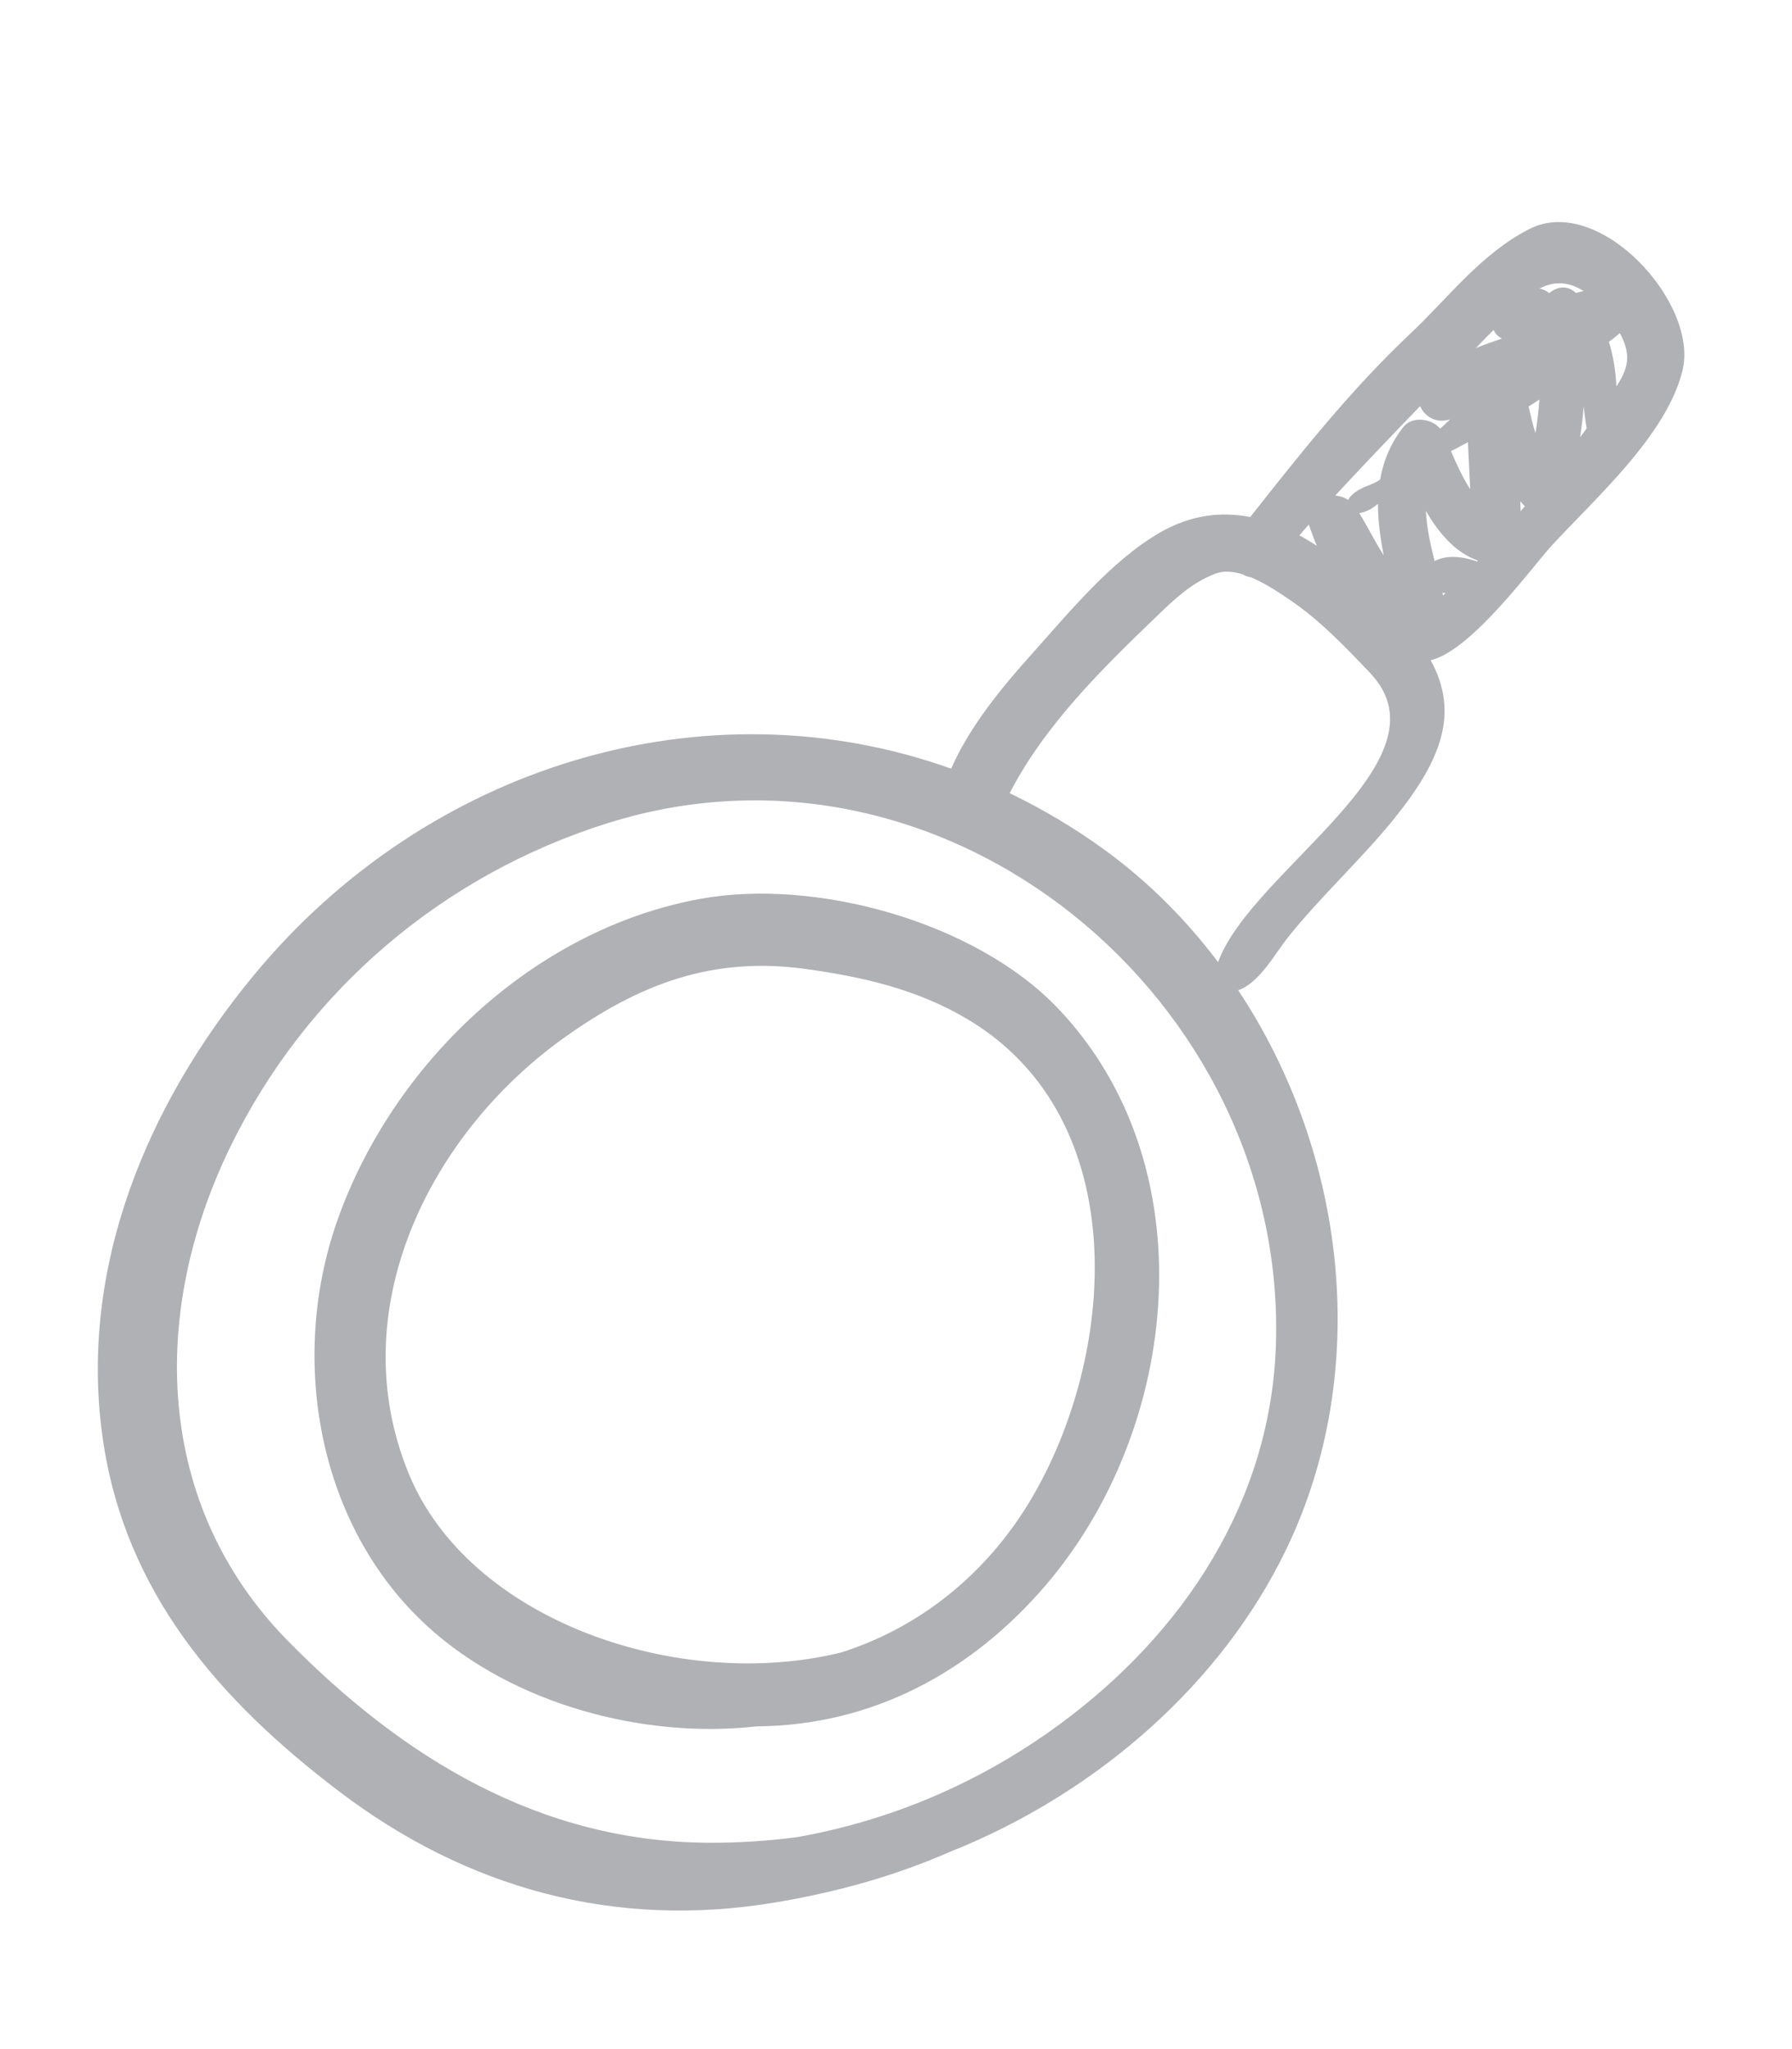<?xml version="1.0" encoding="utf-8"?>
<!-- Generator: Adobe Illustrator 16.0.4, SVG Export Plug-In . SVG Version: 6.00 Build 0)  -->
<!DOCTYPE svg PUBLIC "-//W3C//DTD SVG 1.1//EN" "http://www.w3.org/Graphics/SVG/1.1/DTD/svg11.dtd">
<svg version="1.1" id="Layer_1" xmlns="http://www.w3.org/2000/svg" xmlns:xlink="http://www.w3.org/1999/xlink" x="0px" y="0px"
	 width="70px" height="80px" viewBox="0 0 70 80" enable-background="new 0 0 70 80" xml:space="preserve">
<path fill="#B0B1B4" d="M4.02,56.203c0.865,5.951,4.531,10.174,9.222,13.733c4.987,3.787,10.747,5.382,17.003,4.345
	c2.449-0.404,4.762-1.057,6.906-2.002c0.17-0.069,0.344-0.138,0.513-0.209c5.315-2.259,10.041-6.338,12.57-11.562
	c3.377-6.977,2.354-15.49-1.867-21.848c0.802-0.262,1.453-1.441,1.897-2.004c1.3-1.643,2.873-3.06,4.192-4.69
	c1.861-2.302,2.554-4.138,1.429-6.19c1.599-0.371,3.987-3.672,4.736-4.483c1.688-1.834,4.473-4.29,5.1-6.818
	c0.656-2.653-3.258-6.912-5.967-5.54c-1.895,0.959-3.162,2.678-4.679,4.105c-2.312,2.181-4.278,4.66-6.237,7.146
	c-1.137-0.223-2.328-0.09-3.55,0.619c-1.884,1.094-3.53,3.107-4.961,4.704c-1.187,1.323-2.438,2.83-3.172,4.501
	c-9.612-3.432-20.448-0.134-27.219,8.038C5.736,43.117,3.047,49.533,4.02,56.203 M56.368,23.252
	c-0.008-0.037-0.015-0.072-0.024-0.107c0.041,0.002,0.082,0.004,0.123,0.004C56.434,23.182,56.401,23.217,56.368,23.252
	 M56.039,21.906c-0.162-0.646-0.312-1.32-0.34-1.959c0.501,0.858,1.132,1.619,2.033,1.941c-0.012,0.012-0.021,0.021-0.033,0.033
	C57.159,21.736,56.541,21.64,56.039,21.906 M60.133,15.6c-0.033,0.439-0.08,0.877-0.155,1.311c-0.105-0.338-0.188-0.688-0.269-1.039
	C59.85,15.781,59.992,15.691,60.133,15.6 M59.387,19.566c0.056,0.067,0.115,0.135,0.176,0.2c-0.055,0.065-0.108,0.132-0.164,0.197
	C59.395,19.83,59.393,19.699,59.387,19.566 M61.977,16.726c-0.086,0.116-0.168,0.233-0.256,0.349
	c0.062-0.402,0.111-0.807,0.14-1.213C61.897,16.158,61.932,16.451,61.977,16.726 M57.342,17.264
	c0.023,0.611,0.063,1.221,0.088,1.834c-0.301-0.459-0.541-0.999-0.752-1.486C56.903,17.504,57.121,17.382,57.342,17.264
	 M54.049,21.677c-0.348-0.538-0.637-1.142-0.957-1.649c0.268-0.024,0.53-0.184,0.735-0.36
	C53.825,20.326,53.918,20.998,54.049,21.677 M63.141,15.087c-0.033-0.603-0.118-1.192-0.295-1.744
	c0.148-0.101,0.291-0.217,0.429-0.338C63.749,13.876,63.586,14.402,63.141,15.087 M61.856,11.361
	c-0.099,0.023-0.197,0.049-0.296,0.076c-0.032-0.025-0.061-0.054-0.094-0.078c-0.31-0.229-0.687-0.141-0.951,0.086
	c-0.105-0.092-0.234-0.15-0.377-0.181C60.766,10.935,61.342,11.029,61.856,11.361 M58.344,12.882
	c0.059,0.144,0.174,0.255,0.324,0.337c-0.344,0.115-0.685,0.236-1.018,0.372c0.145-0.151,0.29-0.3,0.436-0.453
	C58.17,13.05,58.258,12.969,58.344,12.882 M55.473,15.857c0.166,0.379,0.574,0.656,1.066,0.543c0.036-0.009,0.073-0.02,0.109-0.026
	c-0.131,0.12-0.264,0.241-0.393,0.364c-0.33-0.41-1.101-0.502-1.439-0.065c-0.516,0.662-0.782,1.348-0.905,2.05
	c-0.181,0.137-0.438,0.214-0.628,0.301c-0.232,0.104-0.502,0.264-0.622,0.494c-0.151-0.101-0.325-0.154-0.503-0.172
	C53.25,18.168,54.357,17.011,55.473,15.857 M51.127,20.479c0.006,0.014,0.006,0.027,0.012,0.041
	c0.106,0.305,0.197,0.549,0.299,0.788c-0.225-0.147-0.451-0.282-0.682-0.407C50.879,20.76,51.002,20.617,51.127,20.479
	 M45.188,24.057c0.691-0.665,1.347-1.3,2.283-1.658c0.326-0.127,0.697-0.091,1.074,0.024c0.1,0.062,0.209,0.101,0.321,0.116
	c0.593,0.246,1.172,0.645,1.589,0.93c1.127,0.77,2.123,1.816,3.061,2.801c3.264,3.424-4.639,7.715-5.934,11.293
	c-1.257-1.666-2.742-3.156-4.443-4.39c-1.192-0.866-2.432-1.595-3.698-2.206C40.812,28.305,43.051,26.109,45.188,24.057
	 M9.004,44.761c2.979-6.101,8.317-10.614,14.746-12.628c13.26-4.152,26.495,6.932,26.092,20.327
	c-0.186,6.151-3.615,11.313-8.459,14.866c-3.125,2.293-6.595,3.746-10.221,4.395c-1.164,0.154-2.336,0.23-3.503,0.223
	c-6.589-0.043-11.944-3.33-16.433-7.902C6.029,58.744,5.836,51.25,9.004,44.761"/>
<path fill="#B0B1B4" d="M16.713,63.507c3.316,3.017,8.406,4.396,12.854,3.892c4.497-0.031,8.386-2.117,11.299-5.531
	c5.267-6.17,6.3-16.377,0.459-22.502c-3.218-3.373-9.467-5.098-13.978-4.272c-6.53,1.194-12.024,6.466-14.172,12.562
	C11.271,53.062,12.408,59.593,16.713,63.507 M22.021,40.525c2.947-2.108,5.814-3.199,9.449-2.695
	c2.244,0.312,4.338,0.789,6.303,1.949c6.558,3.877,5.867,13.209,2.426,18.881c-1.715,2.826-4.301,4.899-7.363,5.861
	c-6.354,1.547-14.502-1.258-16.861-6.967C13.324,51.142,16.797,44.262,22.021,40.525"/>
</svg>
